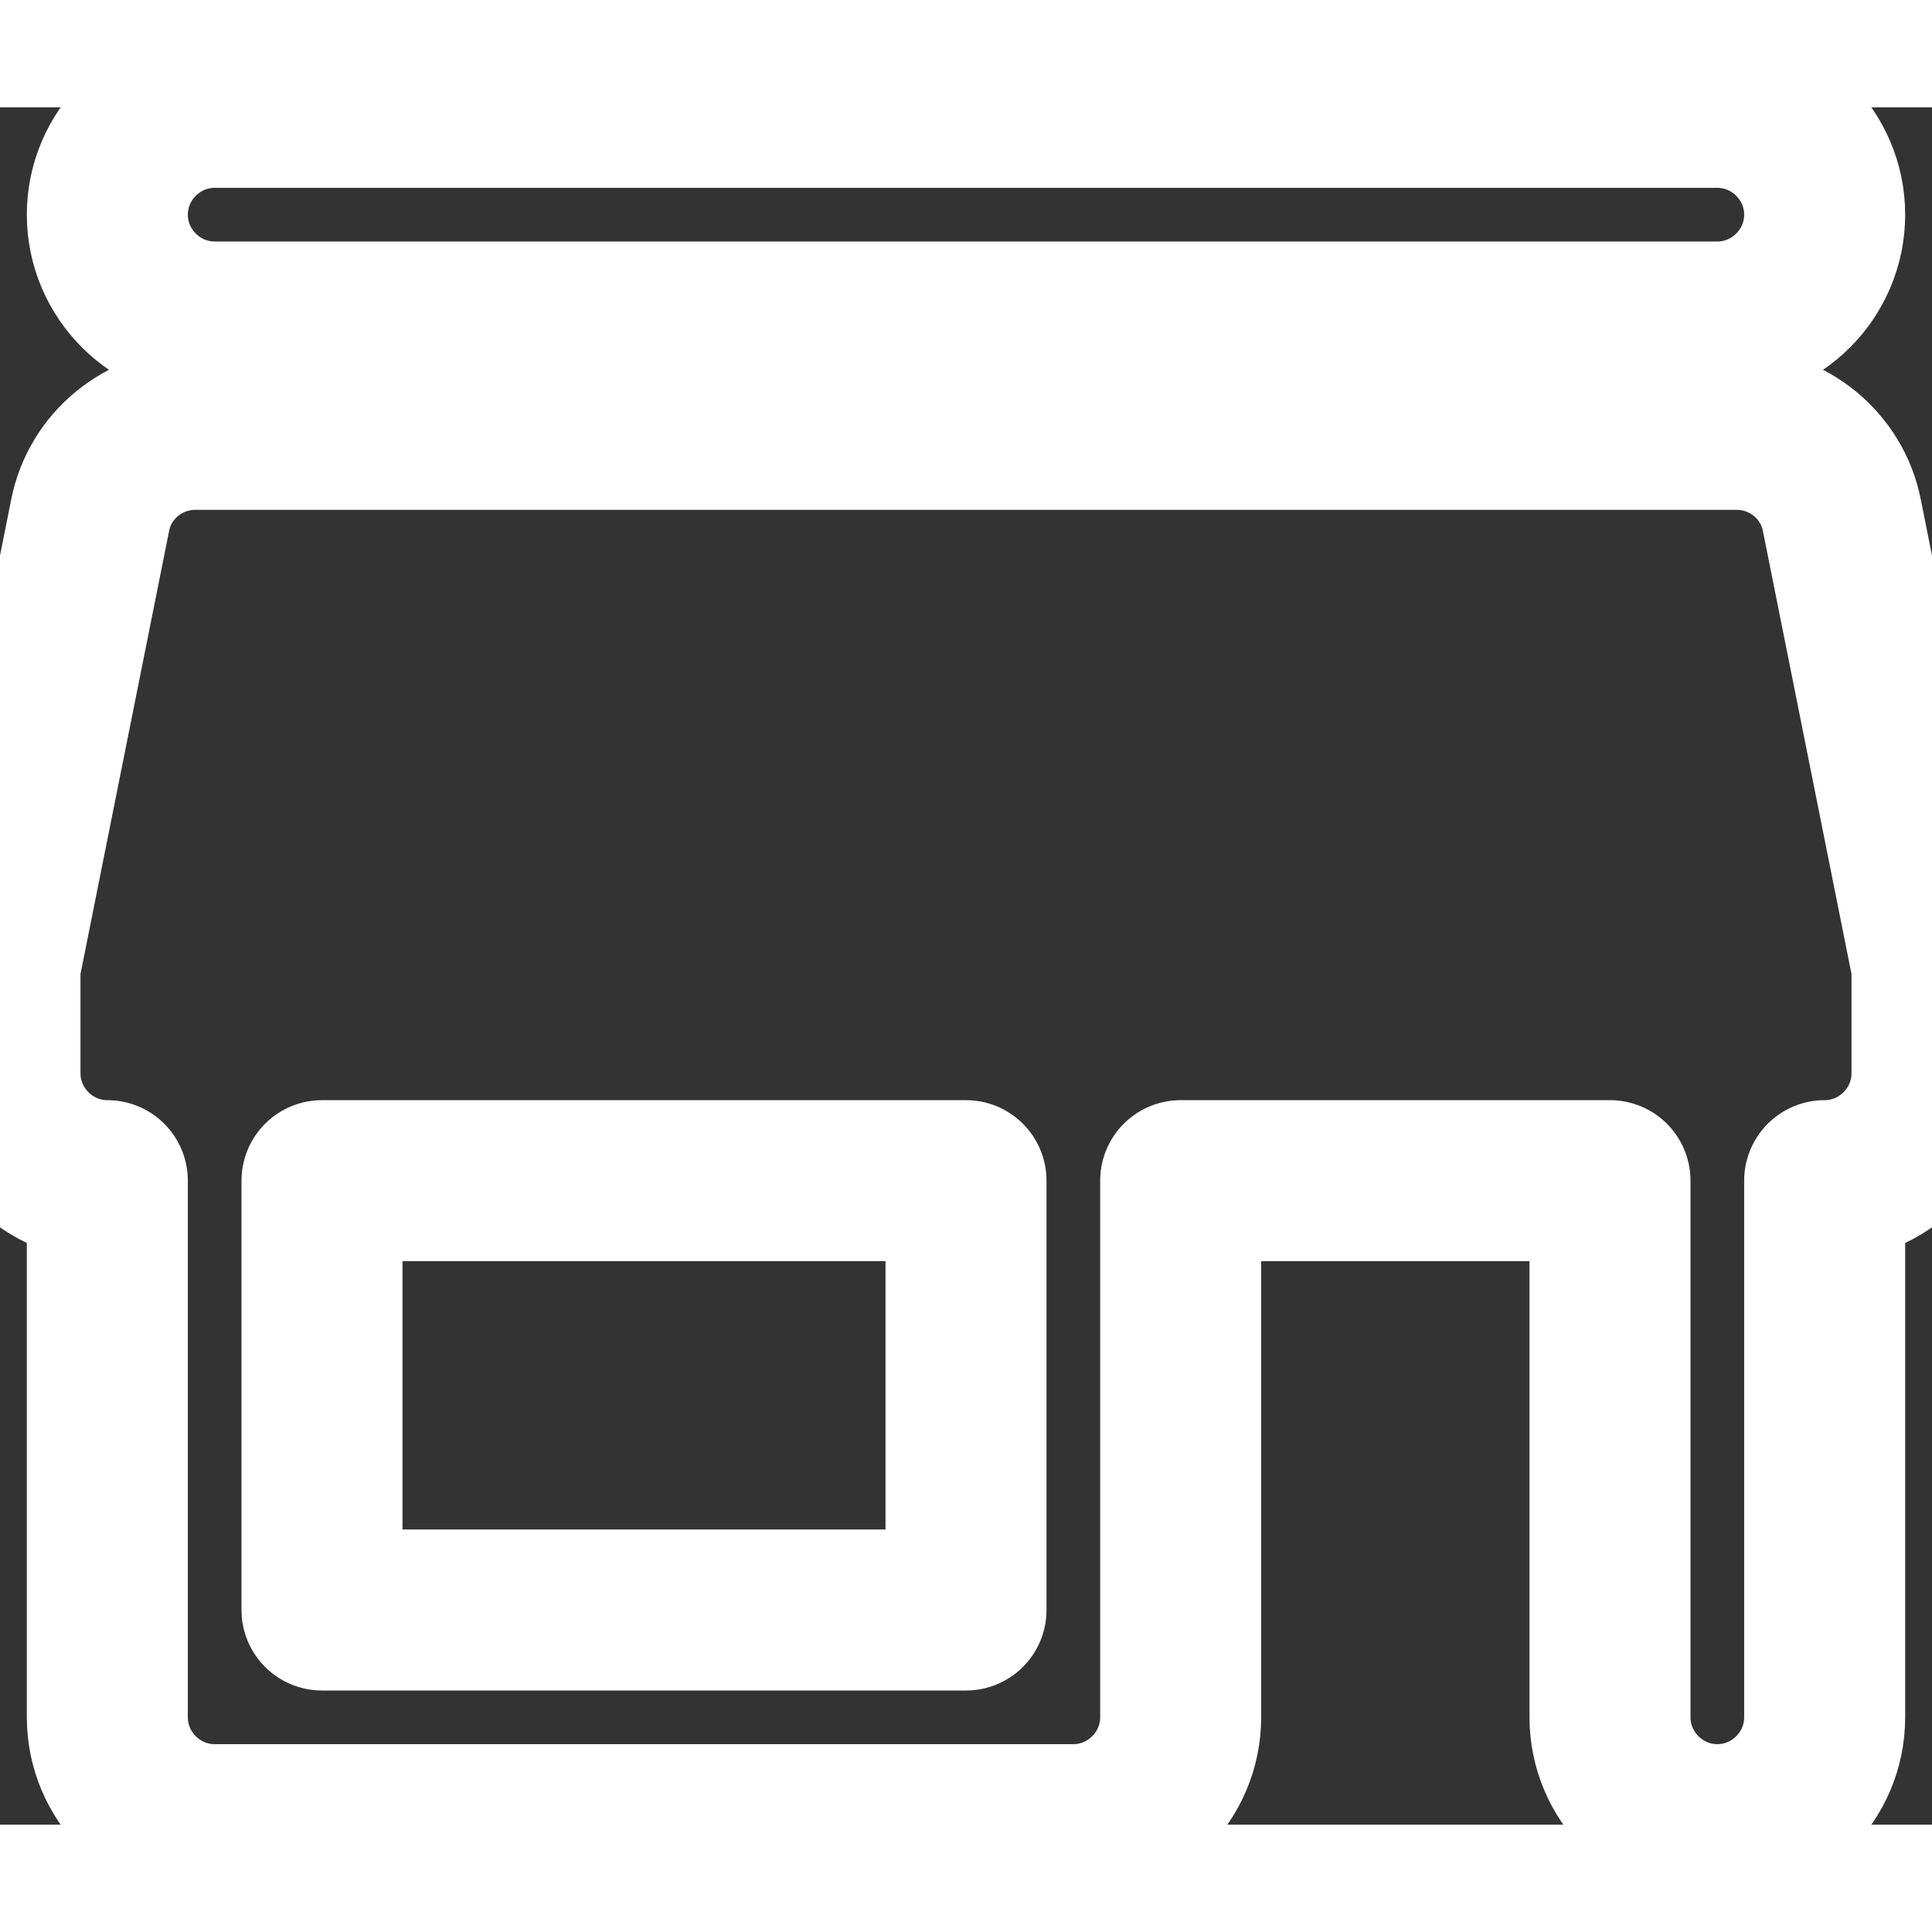 <?xml version="1.0" encoding="UTF-8"?>
<svg width="800px" height="800px" viewBox="0 0 18 16" fill="none" xmlns="http://www.w3.org/2000/svg" xmlns:xlink="http://www.w3.org/1999/xlink">
    <rect x="0" y="0" width="18" height="16" fill="#333333" stroke="none"/>
    <!-- Generator: Sketch 52.5 (67469) - http://www.bohemiancoding.com/sketch -->
    <title>store_mall_directory</title>
    <desc>Created with Sketch.</desc>
    <g id="Icons" stroke="white" stroke-width="1" fill="none" fill-rule="evenodd">
        <g id="Rounded" transform="translate(-613, -3170)">
            <g id="Maps" transform="translate(100, 3068)">
                <g id="-Round-/-Maps-/-store_mall_directory" transform="translate(510, 98)">
                    <g>
                        <polygon id="Path" points="0 0 24 0 24 24 0 24"></polygon>
                        <path d="M20.16,7.8 C20.07,7.34 19.66,7 19.18,7 L4.82,7 C4.34,7 3.93,7.34 3.84,7.8 L3,12 L3,13 C3,13.55 3.45,14 4,14 L4,19 C4,19.55 4.45,20 5,20 L13,20 C13.55,20 14,19.55 14,19 L14,14 L18,14 L18,19 C18,19.55 18.45,20 19,20 C19.55,20 20,19.55 20,19 L20,14 C20.55,14 21,13.55 21,13 L21,12 L20.16,7.8 Z M12,18 L6,18 L6,14 L12,14 L12,18 Z M5,6 L19,6 C19.55,6 20,5.55 20,5 C20,4.45 19.55,4 19,4 L5,4 C4.45,4 4,4.45 4,5 C4,5.55 4.45,6 5,6 Z" stroke="white" stroke-width="1.5" stroke-linecap="round" stroke-linejoin="round" id="🔹-Icon-Color" ></path>
                    </g>
                </g>
            </g>
        </g>
    </g>
</svg>